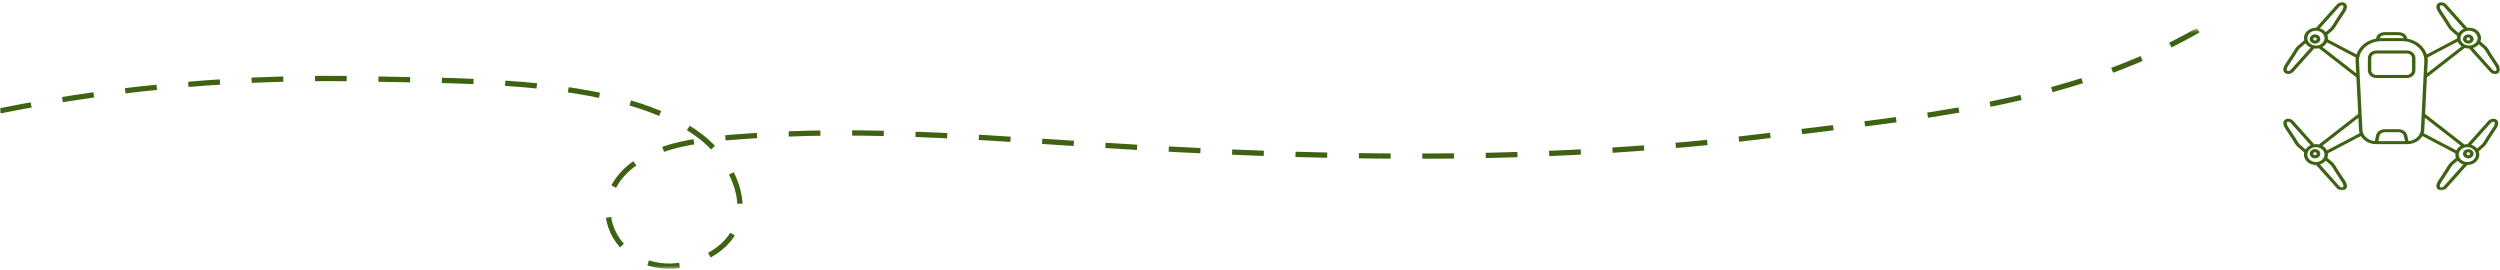 <svg width="946" height="102" viewBox="0 0 946 102" fill="none" xmlns="http://www.w3.org/2000/svg">
<g clip-path="url(#clip0_65_89)">
<mask id="mask0_65_89" style="mask-type:luminance" maskUnits="userSpaceOnUse" x="863" y="0" width="83" height="73">
<path d="M946 0H863V72.066H946V0Z" fill="white"/>
</mask>
<g mask="url(#mask0_65_89)">
<path d="M876 13.024C874.897 13.024 874 13.803 874 14.761C874 15.718 874.897 16.497 876 16.497C877.103 16.497 878 15.718 878 14.761C878 13.803 877.103 13.024 876 13.024ZM876 15.339C875.632 15.339 875.333 15.079 875.333 14.761C875.333 14.441 875.632 14.182 876 14.182C876.368 14.182 876.667 14.441 876.667 14.761C876.667 15.079 876.368 15.339 876 15.339Z" fill="#3F6212"/>
<path d="M934 16.497C935.103 16.497 936 15.718 936 14.761C936 13.803 935.103 13.024 934 13.024C932.897 13.024 932 13.803 932 14.761C932 15.718 932.897 16.497 934 16.497ZM934 14.182C934.368 14.182 934.667 14.441 934.667 14.761C934.667 15.079 934.368 15.339 934 15.339C933.632 15.339 933.333 15.079 933.333 14.761C933.333 14.441 933.632 14.182 934 14.182Z" fill="#3F6212"/>
<path d="M878 58.173C878 57.216 877.103 56.437 876 56.437C874.897 56.437 874 57.216 874 58.173C874 59.131 874.897 59.91 876 59.91C877.103 59.91 878 59.131 878 58.173ZM875.333 58.173C875.333 57.855 875.632 57.595 876 57.595C876.368 57.595 876.667 57.855 876.667 58.173C876.667 58.492 876.368 58.752 876 58.752C875.632 58.752 875.333 58.492 875.333 58.173Z" fill="#3F6212"/>
<path d="M934 56.437C932.897 56.437 932 57.216 932 58.173C932 59.131 932.897 59.91 934 59.91C935.103 59.91 936 59.131 936 58.173C936 57.216 935.103 56.437 934 56.437ZM934 58.752C933.632 58.752 933.333 58.492 933.333 58.173C933.333 57.855 933.632 57.595 934 57.595C934.368 57.595 934.667 57.855 934.667 58.173C934.667 58.492 934.368 58.752 934 58.752Z" fill="#3F6212"/>
<path d="M918.35 29.291L932.703 18.121C933.196 18.281 933.727 18.372 934.284 18.372C934.297 18.372 934.309 18.37 934.321 18.37L942.281 27.25C942.801 27.744 943.489 28.006 944.14 28.006C944.54 28.006 944.926 27.907 945.251 27.702C945.621 27.469 946.718 26.535 945.278 24.328L942.676 20.373C941.97 19.147 941.231 17.941 940.617 17.429L938.595 15.673C938.746 15.28 938.832 14.861 938.832 14.423C938.832 12.246 936.792 10.475 934.284 10.475C934.058 10.475 933.837 10.494 933.62 10.522L925.644 1.624C924.803 0.828 923.526 0.633 922.673 1.172C922.303 1.405 921.206 2.338 922.646 4.546L925.246 8.498C925.918 9.666 926.69 10.931 927.307 11.445L929.827 13.633C929.767 13.889 929.736 14.154 929.736 14.425C929.736 14.474 929.742 14.522 929.744 14.571L918.291 20.596C917.302 17.576 914.438 15.235 910.858 14.602V14.431C910.858 14.394 910.854 14.357 910.845 14.32C910.554 13.055 909.22 12.171 907.604 12.171H902.396C900.779 12.171 899.446 13.055 899.155 14.32C899.146 14.357 899.142 14.394 899.142 14.431V14.602C895.567 15.235 892.705 17.572 891.713 20.598L880.868 14.892C880.887 14.743 880.9 14.592 880.9 14.438C880.9 14.006 880.817 13.592 880.668 13.202L882.684 11.453C883.31 10.931 884.082 9.666 884.751 8.5L887.356 4.544C888.794 2.338 887.698 1.405 887.327 1.172C886.473 0.632 885.196 0.828 884.323 1.659L876.408 10.493C876.389 10.493 876.371 10.49 876.351 10.49C873.843 10.49 871.803 12.262 871.803 14.439C871.803 14.716 871.837 14.985 871.9 15.246L869.393 17.422C868.769 17.942 868.03 19.148 867.326 20.375L864.721 24.331C863.282 26.537 864.379 27.47 864.749 27.703C865.071 27.906 865.453 28.005 865.85 28.005C866.508 28.005 867.209 27.734 867.753 27.216L875.705 18.342C875.917 18.368 876.131 18.386 876.351 18.386C876.739 18.386 877.114 18.339 877.474 18.26L891.65 29.291L892.342 43.103L877.474 54.673C877.114 54.593 876.739 54.547 876.351 54.547C876.131 54.547 875.916 54.565 875.704 54.591L867.72 45.683C866.88 44.886 865.603 44.692 864.749 45.23C864.379 45.464 863.282 46.397 864.722 48.605L867.324 52.558C868.029 53.785 868.768 54.991 869.383 55.504L871.9 57.688C871.837 57.949 871.803 58.219 871.803 58.495C871.803 60.672 873.844 62.444 876.351 62.444C876.37 62.444 876.389 62.441 876.408 62.441L884.357 71.31C884.877 71.804 885.565 72.066 886.217 72.066C886.616 72.066 887.002 71.967 887.327 71.762C887.698 71.528 888.794 70.596 887.355 68.388L884.754 64.436C884.082 63.268 883.31 62.003 882.693 61.489L880.668 59.731C880.817 59.342 880.9 58.927 880.9 58.495C880.9 58.342 880.887 58.191 880.868 58.041L893.355 51.471C894.436 53.295 896.621 54.547 899.142 54.547H910.858C913.381 54.547 915.569 53.291 916.649 51.473L929.118 58.033C929.098 58.185 929.084 58.338 929.084 58.494C929.084 58.93 929.169 59.348 929.32 59.74L927.316 61.479C926.689 62.001 925.918 63.266 925.249 64.432L922.644 68.389C921.205 70.594 922.302 71.527 922.672 71.761C922.994 71.963 923.376 72.062 923.773 72.062C924.431 72.062 925.132 71.792 925.676 71.274L933.592 62.44C933.605 62.44 933.618 62.442 933.632 62.442C936.141 62.442 938.181 60.671 938.181 58.494C938.181 58.061 938.097 57.645 937.948 57.255L939.949 55.519C940.573 54.999 941.312 53.792 942.016 52.566L944.621 48.609C946.06 46.404 944.963 45.47 944.593 45.237C943.739 44.697 942.462 44.893 941.589 45.724L933.682 54.548C933.665 54.548 933.649 54.546 933.633 54.546C933.249 54.546 932.878 54.592 932.522 54.67L917.658 43.104L918.35 29.291ZM939.706 18.237C940.254 18.693 941.167 20.281 941.511 20.878C941.516 20.888 941.537 20.925 941.544 20.934L944.146 24.888C944.821 25.923 944.804 26.588 944.485 26.789C944.214 26.96 943.65 26.878 943.273 26.523L935.772 18.151C936.663 17.882 937.426 17.381 937.968 16.73L939.706 18.237ZM937.53 14.425C937.53 15.978 936.074 17.243 934.284 17.243C932.493 17.243 931.037 15.979 931.037 14.425C931.037 12.87 932.493 11.606 934.283 11.606C936.074 11.606 937.53 12.87 937.53 14.425ZM928.218 10.638C927.669 10.181 926.755 8.591 926.411 7.993C926.405 7.983 926.386 7.95 926.379 7.94L923.777 3.987C923.102 2.952 923.12 2.286 923.438 2.086C923.705 1.915 924.271 1.996 924.649 2.352L932.291 10.88C931.469 11.23 930.785 11.787 930.333 12.474L928.218 10.638ZM930.006 15.754C930.301 16.466 930.824 17.083 931.5 17.54L918.428 27.712L918.669 22.906C918.669 22.52 918.629 22.142 918.571 21.77L930.006 15.754ZM902.396 13.301H907.604C908.411 13.301 909.306 13.662 909.543 14.46C909.332 14.447 909.121 14.431 908.905 14.431H901.094C900.879 14.431 900.668 14.447 900.456 14.46C900.694 13.662 901.588 13.301 902.396 13.301ZM885.317 2.386C885.728 1.997 886.293 1.916 886.562 2.086C886.879 2.286 886.898 2.952 886.224 3.985L883.62 7.94C883.614 7.949 883.594 7.983 883.588 7.992C883.245 8.591 882.33 10.181 881.772 10.646L880.046 12.144C879.506 11.491 878.744 10.988 877.855 10.716L885.317 2.386ZM866.759 26.488C866.347 26.878 865.782 26.959 865.514 26.788C865.197 26.588 865.178 25.922 865.852 24.89L868.456 20.934C868.462 20.925 868.484 20.888 868.489 20.878C868.833 20.281 869.747 18.693 870.304 18.229L872.41 16.4C872.865 17.086 873.55 17.641 874.373 17.988L866.759 26.488ZM873.105 14.438C873.105 12.884 874.561 11.62 876.351 11.62C878.141 11.62 879.598 12.884 879.598 14.438C879.598 15.992 878.141 17.256 876.351 17.256C874.561 17.256 873.105 15.992 873.105 14.438ZM878.79 17.765C879.544 17.347 880.148 16.744 880.512 16.027L891.432 21.772C891.372 22.152 891.33 22.537 891.331 22.931L891.571 27.712L878.79 17.765ZM870.294 54.696C869.746 54.239 868.833 52.651 868.488 52.053C868.483 52.044 868.462 52.008 868.456 51.998L865.853 48.045C865.178 47.01 865.197 46.344 865.514 46.144C865.782 45.974 866.347 46.055 866.726 46.411L874.373 54.945C873.549 55.292 872.864 55.847 872.409 56.533L870.294 54.696ZM873.105 58.495C873.105 56.941 874.561 55.677 876.351 55.677C878.141 55.677 879.598 56.941 879.598 58.495C879.598 60.049 878.141 61.313 876.351 61.313C874.561 61.313 873.105 60.049 873.105 58.495ZM881.782 62.295C882.331 62.752 883.245 64.342 883.588 64.94C883.594 64.95 883.614 64.983 883.62 64.993L886.223 68.946C886.898 69.981 886.879 70.647 886.562 70.847C886.293 71.016 885.729 70.936 885.35 70.581L877.856 62.217C878.745 61.945 879.507 61.442 880.047 60.789L881.782 62.295ZM880.512 56.906C880.148 56.189 879.544 55.586 878.79 55.168L892.415 44.564L892.632 48.897C892.632 49.419 892.721 49.923 892.874 50.403L880.512 56.906ZM899.935 53.417L900.423 51.294C900.635 50.559 901.465 50.027 902.396 50.027H907.604C908.535 50.027 909.364 50.559 909.569 51.267L910.064 53.417H899.935ZM911.386 53.394L910.838 51.019C910.485 49.789 909.123 48.897 907.604 48.897H902.396C900.876 48.897 899.515 49.789 899.155 51.046L898.614 53.394C895.99 53.163 893.934 51.233 893.934 48.872L892.938 28.999V28.997L892.632 22.906C892.632 22.448 892.687 22 892.781 21.564V21.563C893.511 18.153 896.958 15.561 901.094 15.561H908.905C913.043 15.561 916.49 18.154 917.22 21.547C917.221 21.558 917.223 21.568 917.225 21.579C917.314 22.002 917.367 22.437 917.367 22.882L916.066 48.897C916.066 51.234 914.011 53.163 911.386 53.394ZM924.683 70.546C924.271 70.936 923.705 71.016 923.438 70.847C923.12 70.647 923.101 69.981 923.776 68.948L926.379 64.993C926.386 64.984 926.405 64.95 926.411 64.941C926.755 64.342 927.669 62.752 928.227 62.287L929.944 60.797C930.487 61.449 931.25 61.951 932.141 62.221L924.683 70.546ZM933.632 61.313C931.842 61.313 930.386 60.049 930.386 58.495C930.386 56.941 931.842 55.677 933.632 55.677C935.423 55.677 936.879 56.941 936.879 58.495C936.879 60.049 935.423 61.313 933.632 61.313ZM942.582 46.453C942.994 46.062 943.559 45.982 943.827 46.152C944.145 46.352 944.164 47.019 943.49 48.051L940.886 52.006C940.879 52.015 940.858 52.053 940.853 52.062C940.509 52.66 939.595 54.248 939.038 54.712L937.325 56.199C936.784 55.545 936.021 55.042 935.13 54.771L942.582 46.453ZM931.203 55.163C930.447 55.58 929.842 56.183 929.475 56.9L917.128 50.405C917.279 49.931 917.367 49.435 917.367 48.921L917.585 44.565L931.203 55.163Z" fill="#3F6212"/>
<path d="M910.786 19.102H899.214C897.442 19.102 896 20.4 896 21.996V26.627C896 28.222 897.442 29.521 899.214 29.521H910.786C912.558 29.521 914 28.222 914 26.627V21.996C914 20.4 912.558 19.102 910.786 19.102ZM912.714 26.627C912.714 27.584 911.849 28.363 910.786 28.363H899.214C898.151 28.363 897.286 27.584 897.286 26.627V21.996C897.286 21.038 898.151 20.259 899.214 20.259H910.786C911.849 20.259 912.714 21.038 912.714 21.996V26.627Z" fill="#3F6212"/>
</g>
<mask id="mask1_65_89" style="mask-type:luminance" maskUnits="userSpaceOnUse" x="0" y="11" width="833" height="91">
<path d="M833 11.287H0V101.587H833V11.287Z" fill="white"/>
</mask>
<g mask="url(#mask1_65_89)">
<path d="M0 41.937C46.041 32.732 93.542 28.718 140.707 29.893C176.641 30.774 236.495 29.403 265.243 51.73C280.178 63.383 288.376 86.591 267.264 97.166C236.495 112.54 213.25 73.958 245.816 58.584C255.361 54.08 266.478 52.807 277.258 51.925C329.364 47.617 379.897 52.905 431.89 55.843C510.722 60.347 588.992 61.228 667.374 51.534C725.207 44.288 781.916 40.175 832 11.287" stroke="#3F6212" stroke-width="2" stroke-miterlimit="10" stroke-dasharray="12 12"/>
</g>
</g>
<defs>
<clipPath id="clip0_65_89">
<rect width="946" height="102" fill="white"/>
</clipPath>
</defs>
</svg>
